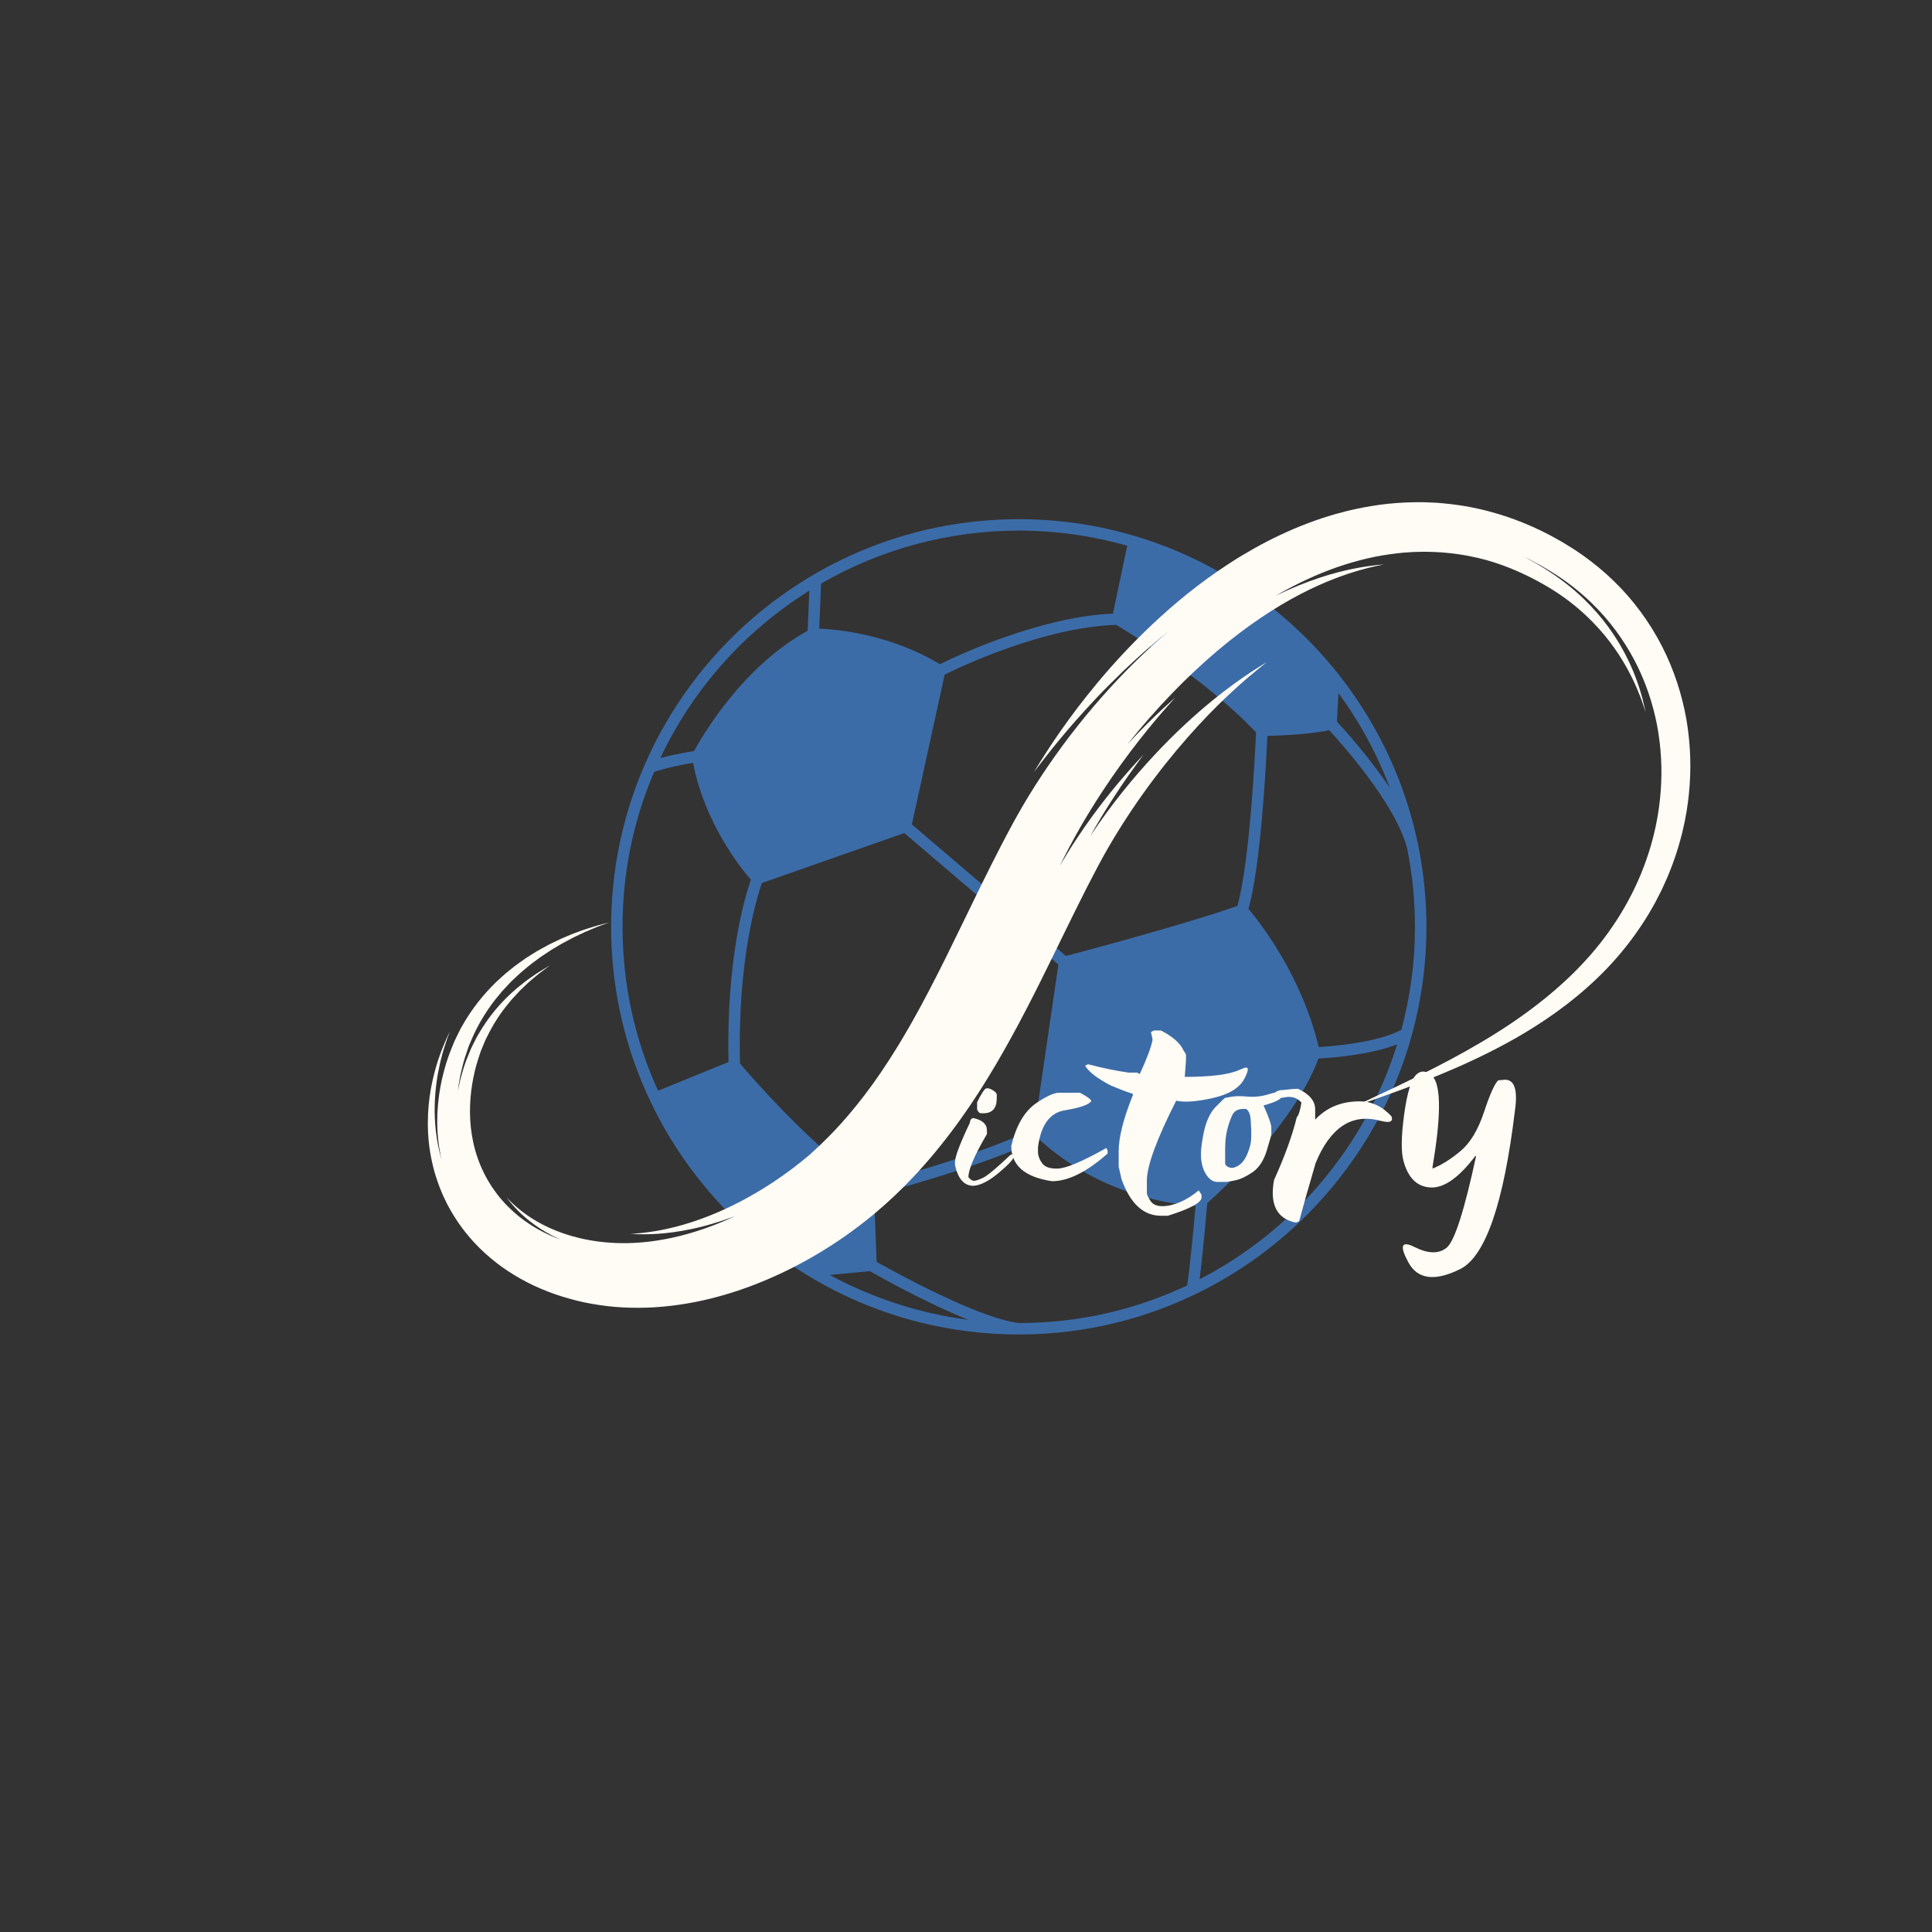 <svg xmlns="http://www.w3.org/2000/svg" xmlns:xlink="http://www.w3.org/1999/xlink" width="500" zoomAndPan="magnify" viewBox="0 0 375 375" height="500" preserveAspectRatio="xMidYMid meet" version="1.0"><rect x="0" y="0" width="375" height="375" fill="#333333" stroke="none"/><defs><g/><clipPath id="id1"><path d="M 118.617 100.77 L 276.867 100.77 L 276.867 259.02 L 118.617 259.02 Z M 118.617 100.77 " clip-rule="nonzero"/></clipPath><clipPath id="id2"><path d="M 83 97 L 329 97 L 329 254 L 83 254 Z M 83 97 " clip-rule="nonzero"/></clipPath><clipPath id="id3"><path d="M 69.914 204.117 L 294.793 76.133 L 348.586 170.648 L 123.703 298.633 Z M 69.914 204.117 " clip-rule="nonzero"/></clipPath><clipPath id="id4"><path d="M 69.914 204.117 L 294.793 76.133 L 348.586 170.648 L 123.703 298.633 Z M 69.914 204.117 " clip-rule="nonzero"/></clipPath></defs><g clip-path="url(#id1)"><path fill="#3c6ca8" d="M 168.82 246.727 C 170.832 247.871 179.777 252.887 187.953 256.172 C 178.574 254.961 169.336 251.973 161.059 247.469 Z M 141.41 206.129 L 127.734 211.711 C 123.16 201.68 120.836 190.98 120.836 179.895 C 120.836 169.473 122.898 159.352 126.969 149.82 C 129.891 148.871 133.059 148.301 134.527 148.066 C 136.742 159.586 143.531 168.199 145.746 170.758 C 144.539 174.219 140.941 186.301 141.41 206.129 Z M 156.77 122.43 C 144.148 129.352 136.32 142.828 134.711 145.789 C 133.551 145.961 130.938 146.395 128.164 147.148 C 134.496 133.742 144.48 122.52 157.09 114.641 Z M 274.645 179.895 C 274.645 186.664 273.754 193.395 272 199.898 C 267.293 202.375 258.816 203.062 255.957 203.23 C 252.586 189.062 244.227 178.648 242.328 176.418 C 244.703 168.02 245.723 148.938 245.992 142.84 C 247.785 142.797 254.113 142.586 257.988 141.719 C 260.367 144.293 270.902 156.062 273.125 164.66 C 274.133 169.652 274.645 174.781 274.645 179.895 Z M 232.836 248.309 C 233.449 243.629 234.168 235.43 234.332 233.516 C 250.082 219.336 254.773 208.664 255.906 205.461 C 258.402 205.328 265.867 204.777 271.191 202.699 C 265.09 222.301 251.152 238.875 232.836 248.309 Z M 201.617 221.074 C 213.59 232.043 227.598 233.777 232.059 234.047 C 231.789 237.117 230.992 245.902 230.422 249.5 C 220.172 254.336 209.199 256.789 197.809 256.801 C 189.941 255.895 173.691 246.922 170.152 244.926 L 169.648 231.988 C 173.695 230.918 191.559 226.059 201.617 221.074 Z M 168.688 229.945 C 158.273 223.438 145.375 208.488 143.641 206.449 C 143.109 186.234 146.98 173.957 147.879 171.391 L 175.531 161.691 L 205.434 187.219 L 200.789 219.004 C 190.523 224.141 171.375 229.242 168.688 229.945 Z M 216.023 119.094 C 201.871 119.723 185.867 127.227 182.438 128.914 C 172.672 123.051 162.363 122.148 159.012 122.016 L 159.367 113.273 C 171 106.547 184.266 102.992 197.742 102.992 C 204.883 102.992 211.965 103.98 218.797 105.93 Z M 240.184 175.832 C 230.188 179.375 209.836 184.777 206.902 185.555 L 176.992 160.02 L 183.359 130.934 C 186.742 129.266 202.73 121.727 216.648 121.289 C 218.68 122.496 233.883 131.664 243.797 142.152 C 243.664 145.195 242.629 167.207 240.184 175.832 Z M 259.496 140.074 L 259.789 134.52 C 263.973 140.215 267.324 146.41 269.781 152.969 C 265.676 146.805 260.715 141.379 259.496 140.074 Z M 275.051 164.344 L 275.316 164.281 C 275.309 164.246 275.297 164.188 275.297 164.184 C 271.73 146.559 262.082 130.484 248.121 118.93 C 241.176 113.18 233.387 108.695 224.969 105.602 C 216.258 102.395 207.094 100.773 197.742 100.773 C 154.113 100.773 118.617 136.266 118.617 179.895 C 118.617 223.527 154.113 259.02 197.742 259.02 C 241.371 259.02 276.867 223.527 276.867 179.895 C 276.867 174.656 276.344 169.406 275.316 164.289 L 275.051 164.344 " fill-opacity="1" fill-rule="nonzero"/></g><g clip-path="url(#id2)"><g clip-path="url(#id3)"><g clip-path="url(#id4)"><path fill="#fffcf6" d="M 313.238 112.777 C 311.336 110.926 309.297 109.25 307.18 107.75 C 306.645 107.387 306.109 107.023 305.574 106.66 C 305.047 106.324 304.531 106.012 304.012 105.691 C 303.754 105.531 303.496 105.367 303.234 105.215 L 302.434 104.766 C 301.895 104.469 301.375 104.156 300.828 103.879 C 298.66 102.73 296.406 101.738 294.113 100.871 C 291.812 100.008 289.445 99.324 287.078 98.781 C 284.703 98.23 282.305 97.887 279.926 97.676 C 278.738 97.562 277.555 97.523 276.375 97.484 C 275.203 97.477 274.031 97.469 272.879 97.531 C 270.57 97.633 268.305 97.863 266.117 98.234 C 263.926 98.598 261.793 99.059 259.75 99.637 L 258.984 99.844 L 258.227 100.074 C 257.723 100.23 257.223 100.375 256.73 100.539 C 255.75 100.875 254.77 101.199 253.828 101.57 C 252.875 101.918 251.957 102.309 251.039 102.688 C 250.578 102.879 250.133 103.09 249.688 103.285 C 249.238 103.484 248.793 103.684 248.363 103.898 C 247.926 104.105 247.492 104.316 247.062 104.523 C 246.637 104.742 246.211 104.961 245.793 105.172 C 244.945 105.602 244.137 106.059 243.324 106.504 C 241.723 107.414 240.168 108.344 238.695 109.309 C 232.777 113.133 227.852 117.25 223.648 121.203 C 219.445 125.168 215.965 128.992 213.07 132.461 C 210.18 135.93 207.863 139.035 206.043 141.625 C 204.227 144.211 202.902 146.277 202.016 147.688 C 201.137 149.098 200.695 149.855 200.695 149.855 C 200.695 149.855 201.242 149.121 202.305 147.746 C 203.367 146.375 204.949 144.367 207.074 141.871 C 208.137 140.621 209.336 139.25 210.68 137.781 C 212.02 136.309 213.5 134.734 215.141 133.09 C 218.41 129.793 222.277 126.172 226.852 122.492 C 222.926 125.828 219.164 129.465 215.598 133.359 C 211.148 138.207 207.156 143.273 203.582 148.457 C 201.805 151.051 200.129 153.676 198.57 156.332 C 198.184 157 197.793 157.66 197.426 158.332 C 197.238 158.668 197.055 159 196.867 159.332 C 196.691 159.66 196.52 159.984 196.34 160.309 C 195.633 161.602 194.961 162.891 194.293 164.172 C 191.645 169.285 189.266 174.227 186.992 178.902 C 184.723 183.582 182.562 188 180.422 192.09 C 179.363 194.145 178.289 196.098 177.238 197.988 C 176.699 198.918 176.188 199.852 175.652 200.742 C 175.391 201.191 175.125 201.633 174.867 202.07 C 174.598 202.508 174.336 202.938 174.074 203.367 C 171.977 206.781 169.891 209.832 167.852 212.504 C 165.816 215.18 163.836 217.484 161.996 219.438 C 160.145 221.387 158.438 222.988 156.965 224.293 C 155.84 225.227 154.73 226.129 153.602 226.973 C 152.477 227.812 151.352 228.598 150.242 229.348 C 148.016 230.82 145.84 232.105 143.746 233.199 C 139.559 235.387 135.73 236.828 132.543 237.738 C 130.945 238.203 129.508 238.523 128.258 238.766 C 127.941 238.824 127.641 238.879 127.352 238.934 C 127.059 238.98 126.781 239.023 126.516 239.062 C 125.98 239.156 125.496 239.203 125.062 239.258 C 124.848 239.285 124.641 239.309 124.449 239.332 C 124.258 239.348 124.082 239.363 123.918 239.379 C 123.586 239.406 123.305 239.43 123.082 239.449 C 122.637 239.477 122.406 239.488 122.406 239.488 C 122.406 239.488 122.523 239.496 122.75 239.508 C 122.98 239.531 123.324 239.539 123.777 239.555 C 124.004 239.559 124.258 239.566 124.539 239.574 C 124.82 239.574 125.129 239.57 125.465 239.566 C 125.633 239.566 125.805 239.562 125.988 239.562 C 126.168 239.555 126.355 239.547 126.547 239.539 C 126.938 239.516 127.352 239.512 127.789 239.469 C 129.547 239.352 131.719 239.086 134.238 238.551 C 134.871 238.426 135.52 238.258 136.195 238.102 C 136.863 237.918 137.562 237.75 138.266 237.527 C 139.691 237.117 141.188 236.609 142.746 236.016 C 136.254 239.074 129.832 240.766 124.066 241.184 C 118.297 241.617 113.227 240.75 109.301 239.387 C 105.363 238.023 102.582 236.18 100.852 234.762 C 99.977 234.059 99.355 233.461 98.945 233.051 C 98.734 232.848 98.578 232.691 98.48 232.578 C 98.383 232.469 98.332 232.414 98.332 232.414 C 98.332 232.414 98.375 232.473 98.461 232.594 C 98.547 232.715 98.68 232.891 98.867 233.113 C 99.23 233.562 99.785 234.23 100.586 235.031 C 101.375 235.844 102.438 236.77 103.781 237.742 C 105.129 238.711 106.777 239.703 108.746 240.594 C 106.523 239.762 104.418 238.711 102.52 237.418 C 102.281 237.254 102.047 237.094 101.809 236.93 C 101.582 236.758 101.352 236.582 101.125 236.414 L 100.785 236.156 L 100.461 235.883 C 100.242 235.699 100.027 235.516 99.812 235.336 C 98.973 234.578 98.168 233.797 97.449 232.953 C 96.711 232.129 96.07 231.238 95.457 230.344 C 94.875 229.43 94.32 228.508 93.871 227.551 C 92.941 225.645 92.27 223.672 91.855 221.711 C 91.004 217.781 91.09 213.945 91.641 210.504 C 91.922 208.777 92.293 207.156 92.801 205.613 C 93.055 204.848 93.277 204.082 93.598 203.371 C 93.895 202.656 94.156 201.941 94.512 201.293 C 95.797 198.625 97.309 196.41 98.801 194.645 C 98.984 194.422 99.156 194.195 99.34 193.988 C 99.527 193.781 99.711 193.582 99.895 193.387 C 100.258 192.992 100.602 192.609 100.945 192.258 C 101.297 191.918 101.637 191.594 101.957 191.289 C 102.281 190.98 102.582 190.68 102.891 190.426 C 103.5 189.918 104.031 189.445 104.508 189.066 C 104.992 188.699 105.402 188.391 105.734 188.141 C 106.062 187.887 106.312 187.695 106.488 187.586 C 106.66 187.465 106.75 187.406 106.75 187.406 C 106.75 187.406 106.594 187.492 106.285 187.656 C 105.984 187.828 105.543 188.105 104.957 188.461 C 104.668 188.645 104.332 188.832 103.984 189.074 C 103.637 189.316 103.254 189.582 102.84 189.871 C 102.633 190.016 102.414 190.164 102.195 190.324 C 101.98 190.492 101.762 190.672 101.527 190.852 C 101.297 191.035 101.062 191.223 100.816 191.418 C 100.57 191.613 100.316 191.812 100.074 192.039 C 98.062 193.773 95.727 196.164 93.633 199.473 C 93.129 200.305 92.578 201.16 92.129 202.109 C 91.898 202.582 91.645 203.055 91.422 203.547 C 91.215 204.051 91.008 204.559 90.797 205.078 C 90.691 205.336 90.578 205.594 90.48 205.859 C 90.391 206.125 90.301 206.391 90.207 206.656 C 90.121 206.922 90.023 207.191 89.938 207.465 C 89.855 207.742 89.777 208.02 89.695 208.301 C 89.359 209.418 89.094 210.598 88.863 211.82 C 89.062 210.055 89.41 208.359 89.824 206.738 C 89.938 206.332 90.031 205.93 90.16 205.527 C 90.289 205.125 90.426 204.727 90.555 204.328 C 90.688 203.934 90.816 203.535 90.953 203.145 C 91.113 202.762 91.273 202.383 91.43 202.008 C 92.695 198.988 94.336 196.32 96.109 194.039 C 96.57 193.48 97.02 192.934 97.465 192.395 C 97.93 191.883 98.402 191.391 98.859 190.898 C 98.977 190.777 99.09 190.656 99.207 190.535 C 99.324 190.422 99.445 190.309 99.562 190.195 C 99.801 189.973 100.039 189.754 100.27 189.531 C 100.504 189.312 100.738 189.094 100.969 188.883 C 101.203 188.672 101.441 188.48 101.676 188.281 C 102.148 187.891 102.605 187.496 103.066 187.137 C 103.535 186.789 103.992 186.445 104.441 186.113 C 104.887 185.77 105.34 185.477 105.781 185.188 C 106.219 184.895 106.648 184.613 107.07 184.336 C 107.496 184.082 107.914 183.836 108.32 183.594 C 108.727 183.359 109.117 183.109 109.512 182.914 C 109.902 182.707 110.277 182.504 110.645 182.312 C 111.008 182.121 111.359 181.926 111.707 181.77 C 112.398 181.441 113.039 181.141 113.625 180.863 C 114.219 180.613 114.762 180.387 115.242 180.184 C 115.488 180.082 115.711 179.984 115.926 179.898 C 116.141 179.816 116.344 179.742 116.531 179.672 C 116.902 179.535 117.215 179.418 117.469 179.324 C 117.973 179.137 118.234 179.039 118.234 179.039 C 118.234 179.039 117.887 179.129 117.215 179.309 C 116.875 179.395 116.457 179.508 115.961 179.641 C 115.465 179.781 114.895 179.965 114.25 180.168 C 113.926 180.273 113.582 180.371 113.223 180.504 C 112.867 180.637 112.488 180.773 112.094 180.918 C 111.703 181.066 111.285 181.203 110.859 181.383 C 110.434 181.566 109.992 181.754 109.531 181.945 C 109.301 182.043 109.066 182.145 108.828 182.242 C 108.59 182.352 108.355 182.473 108.109 182.59 C 107.625 182.824 107.117 183.066 106.598 183.32 C 106.082 183.586 105.559 183.887 105.016 184.184 C 104.746 184.336 104.469 184.488 104.191 184.645 C 103.918 184.816 103.641 184.988 103.359 185.16 C 103.078 185.34 102.797 185.52 102.508 185.699 C 102.363 185.789 102.219 185.883 102.074 185.973 C 101.93 186.07 101.789 186.172 101.645 186.273 C 101.07 186.684 100.48 187.098 99.883 187.539 C 99.301 188.012 98.707 188.492 98.098 188.984 C 97.5 189.496 96.914 190.055 96.305 190.613 C 93.93 192.918 91.578 195.773 89.645 199.238 L 89.457 199.559 L 89.289 199.895 C 89.18 200.117 89.066 200.344 88.953 200.566 C 88.73 201.02 88.508 201.477 88.281 201.938 C 87.879 202.875 87.496 203.848 87.121 204.828 C 86.445 206.746 85.879 208.797 85.48 210.969 C 85.078 213.145 84.852 215.445 84.867 217.848 C 84.887 220.242 85.145 222.738 85.746 225.258 C 84.59 221.266 84.293 217.562 84.379 214.418 C 84.469 211.27 84.902 208.645 85.367 206.57 C 85.473 206.047 85.609 205.57 85.723 205.113 C 85.777 204.887 85.836 204.668 85.891 204.457 C 85.945 204.246 86.02 204.031 86.078 203.828 C 86.34 203.023 86.559 202.344 86.734 201.797 C 86.82 201.52 86.918 201.289 87 201.082 C 87.082 200.883 87.148 200.711 87.203 200.574 C 87.316 200.301 87.371 200.164 87.371 200.164 C 87.371 200.164 87.25 200.402 87.012 200.871 C 86.758 201.332 86.461 202.051 86.07 203 C 85.977 203.238 85.871 203.488 85.762 203.75 C 85.652 204.02 85.543 204.301 85.449 204.582 C 85.352 204.871 85.242 205.168 85.137 205.48 C 85.082 205.641 85.027 205.801 84.973 205.961 C 84.922 206.129 84.871 206.301 84.816 206.477 C 84.715 206.82 84.605 207.184 84.496 207.559 C 84.387 207.934 84.293 208.336 84.188 208.742 C 83.973 209.555 83.805 210.449 83.621 211.398 C 83.285 213.301 83.047 215.477 83.043 217.91 C 83.039 220.344 83.266 223.047 83.945 225.922 C 84.031 226.277 84.121 226.641 84.207 227.004 C 84.309 227.367 84.422 227.734 84.527 228.102 C 84.738 228.84 85.016 229.574 85.285 230.324 C 85.426 230.699 85.586 231.066 85.742 231.445 C 85.895 231.82 86.059 232.195 86.242 232.566 C 86.422 232.941 86.602 233.312 86.785 233.691 C 86.988 234.062 87.191 234.434 87.395 234.809 C 89.07 237.785 91.328 240.68 94.094 243.207 C 95.48 244.461 96.973 245.656 98.578 246.703 C 100.18 247.754 101.875 248.719 103.641 249.543 C 105.402 250.355 107.246 251.082 109.109 251.66 C 110.98 252.23 112.922 252.738 114.906 253.078 C 116.891 253.422 118.922 253.672 120.973 253.773 C 123.02 253.875 125.086 253.863 127.16 253.738 C 131.293 253.465 135.438 252.762 139.488 251.645 C 141.516 251.094 143.527 250.445 145.512 249.711 C 147.496 248.973 149.461 248.148 151.395 247.242 C 155.273 245.438 159.043 243.301 162.691 240.852 C 163.148 240.547 163.602 240.234 164.055 239.918 C 164.508 239.605 164.957 239.277 165.41 238.941 C 166.309 238.273 167.223 237.613 168.09 236.898 C 168.531 236.543 168.973 236.191 169.414 235.84 C 169.84 235.473 170.27 235.105 170.699 234.734 C 171.125 234.367 171.566 234.004 171.98 233.621 C 172.395 233.234 172.812 232.852 173.23 232.469 L 173.855 231.891 L 174.461 231.293 C 174.867 230.898 175.27 230.5 175.676 230.102 C 176.477 229.297 177.25 228.469 178.031 227.641 C 179.555 225.965 181.055 224.254 182.461 222.484 C 185.297 218.957 187.844 215.359 190.141 211.773 C 192.441 208.184 194.512 204.609 196.434 201.105 C 200.27 194.098 203.5 187.371 206.547 181.152 C 208.07 178.043 209.539 175.062 210.984 172.219 C 211.711 170.805 212.438 169.406 213.141 168.078 C 213.82 166.797 214.523 165.547 215.23 164.32 C 218.086 159.41 221.113 154.965 224.062 151.059 C 227.008 147.148 229.883 143.77 232.508 140.914 C 233.824 139.488 235.074 138.195 236.25 137.027 C 237.426 135.871 238.516 134.82 239.516 133.918 C 241.512 132.082 243.121 130.754 244.215 129.855 C 244.766 129.414 245.188 129.078 245.469 128.852 C 245.754 128.633 245.902 128.52 245.902 128.52 C 245.902 128.52 245.84 128.559 245.715 128.629 C 245.59 128.699 245.406 128.809 245.168 128.957 C 244.688 129.258 243.969 129.691 243.051 130.301 C 242.125 130.898 241.004 131.672 239.691 132.613 C 238.387 133.566 236.898 134.691 235.266 136.02 C 232.008 138.68 228.172 142.148 224.098 146.523 C 220.023 150.883 215.695 156.148 211.609 162.297 C 214.512 157.129 217.172 153.191 219.023 150.527 C 219.961 149.203 220.695 148.191 221.195 147.512 C 221.699 146.832 221.961 146.48 221.961 146.48 C 221.961 146.48 221.852 146.598 221.637 146.824 C 221.426 147.051 221.102 147.383 220.699 147.836 C 219.871 148.73 218.672 150.066 217.172 151.848 C 215.672 153.629 213.883 155.859 211.926 158.547 C 210.945 159.895 209.93 161.355 208.891 162.934 C 208.367 163.723 207.852 164.535 207.316 165.395 C 206.785 166.266 206.234 167.152 205.684 168.082 C 206.027 167.395 206.371 166.719 206.719 166.051 C 206.887 165.719 207.059 165.391 207.227 165.062 C 207.398 164.738 207.566 164.422 207.73 164.105 C 208.402 162.836 209.086 161.613 209.766 160.43 C 211.133 158.066 212.496 155.867 213.828 153.832 C 216.492 149.77 219 146.371 221.137 143.652 C 223.27 140.93 225.027 138.879 226.238 137.5 C 226.848 136.812 227.312 136.289 227.629 135.938 C 227.945 135.59 228.109 135.41 228.109 135.41 C 228.109 135.41 227.215 136.168 225.59 137.676 C 223.973 139.184 221.613 141.441 218.793 144.516 C 224.512 137.332 230.469 131.258 236.211 126.387 C 241.957 121.516 247.508 117.871 252.355 115.352 C 257.203 112.824 261.316 111.398 264.172 110.609 C 264.887 110.414 265.52 110.234 266.074 110.113 C 266.625 109.988 267.086 109.859 267.469 109.793 C 268.223 109.641 268.613 109.562 268.613 109.562 C 268.613 109.562 268.109 109.605 267.133 109.691 C 266.648 109.754 266.047 109.832 265.332 109.926 C 264.977 109.98 264.59 110.047 264.18 110.113 C 263.766 110.176 263.332 110.258 262.871 110.355 C 261.016 110.719 258.75 111.27 256.16 112.129 C 253.574 112.988 250.652 114.137 247.52 115.684 C 251.574 113.332 255.637 111.441 259.602 110.066 C 261.582 109.383 263.539 108.824 265.449 108.379 C 267.359 107.93 269.23 107.633 271.027 107.418 C 271.484 107.367 271.93 107.32 272.371 107.273 C 272.812 107.242 273.25 107.215 273.684 107.184 C 274.117 107.148 274.543 107.137 274.969 107.125 C 275.391 107.117 275.809 107.094 276.227 107.098 C 277.051 107.109 277.859 107.098 278.641 107.152 C 279.035 107.172 279.422 107.195 279.801 107.215 C 280.184 107.25 280.555 107.285 280.926 107.316 C 283.875 107.602 286.434 108.137 288.547 108.719 C 291.754 109.625 294.707 110.859 297.383 112.23 C 298.047 112.582 298.719 112.91 299.344 113.281 C 299.977 113.648 300.605 113.988 301.211 114.387 C 301.824 114.773 302.43 115.148 303 115.559 C 303.289 115.762 303.574 115.961 303.855 116.16 C 304.137 116.363 304.406 116.578 304.676 116.781 C 309.012 120.105 312.113 123.828 314.254 127.113 C 316.383 130.414 317.617 133.254 318.363 135.203 C 318.562 135.688 318.703 136.125 318.836 136.504 C 318.965 136.879 319.074 137.195 319.16 137.449 C 319.316 137.965 319.398 138.23 319.398 138.23 C 319.398 138.23 319.352 137.996 319.262 137.539 C 319.164 137.086 319 136.414 318.781 135.531 C 318.656 135.094 318.512 134.605 318.359 134.066 C 318.203 133.523 317.988 132.945 317.777 132.312 C 317.566 131.68 317.285 131.016 317.008 130.297 C 316.859 129.938 316.691 129.574 316.527 129.199 C 316.359 128.824 316.195 128.434 315.992 128.047 C 315.797 127.656 315.594 127.258 315.387 126.844 C 315.172 126.434 314.938 126.027 314.699 125.602 C 314.578 125.391 314.461 125.176 314.332 124.961 C 314.199 124.75 314.066 124.535 313.934 124.316 C 313.66 123.887 313.398 123.434 313.086 123 C 311.902 121.223 310.453 119.387 308.727 117.574 C 307.004 115.758 304.996 113.969 302.699 112.305 C 302.125 111.875 301.543 111.492 300.957 111.098 C 300.66 110.906 300.367 110.699 300.062 110.508 C 299.754 110.32 299.445 110.129 299.133 109.938 C 298.82 109.746 298.508 109.559 298.188 109.363 C 297.863 109.184 297.535 109 297.207 108.816 C 296.875 108.637 296.547 108.445 296.207 108.27 C 295.863 108.098 295.52 107.922 295.172 107.75 C 297.648 108.902 300.031 110.246 302.332 111.754 C 304.688 113.305 306.938 115.098 309.008 117.117 C 312.363 120.367 315.133 124.148 317.254 128.168 C 319.371 132.199 320.805 136.484 321.637 140.777 C 322.438 145.078 322.668 149.391 322.34 153.559 C 322.277 154.605 322.141 155.637 322.02 156.66 C 321.941 157.176 321.863 157.684 321.785 158.191 C 321.715 158.699 321.598 159.199 321.504 159.703 L 321.359 160.453 L 321.188 161.195 C 321.07 161.688 320.961 162.184 320.836 162.668 C 320.703 163.16 320.566 163.641 320.434 164.125 C 320.305 164.613 320.141 165.082 319.992 165.559 C 317.582 173.152 313.52 179.789 308.934 185.098 C 306.637 187.754 304.219 190.102 301.797 192.191 C 299.375 194.281 296.949 196.117 294.594 197.762 C 292.238 199.406 289.941 200.848 287.754 202.148 C 285.566 203.445 283.488 204.613 281.535 205.648 C 277.637 207.73 274.258 209.363 271.52 210.684 C 268.777 211.996 266.66 212.98 265.238 213.652 C 263.816 214.32 263.07 214.672 263.07 214.672 C 263.07 214.672 263.852 214.402 265.336 213.895 C 266.824 213.375 269.023 212.609 271.887 211.555 C 274.746 210.492 278.27 209.16 282.371 207.371 C 284.422 206.484 286.617 205.465 288.934 204.309 C 291.254 203.148 293.703 201.84 296.238 200.301 C 298.777 198.766 301.406 197.02 304.066 194.977 C 306.723 192.93 309.41 190.59 312.004 187.879 C 314.586 185.16 317.066 182.059 319.262 178.59 C 319.535 178.152 319.82 177.727 320.078 177.277 C 320.34 176.828 320.594 176.375 320.855 175.926 L 321.242 175.242 C 321.367 175.012 321.484 174.777 321.602 174.543 C 321.844 174.074 322.082 173.605 322.328 173.133 C 322.574 172.664 322.777 172.176 323.004 171.691 C 323.219 171.207 323.441 170.715 323.66 170.227 C 324.059 169.227 324.484 168.23 324.836 167.191 C 325.016 166.676 325.211 166.164 325.375 165.637 C 325.535 165.109 325.699 164.582 325.863 164.051 C 326.023 163.52 326.16 162.977 326.309 162.438 L 326.52 161.625 L 326.707 160.801 C 326.828 160.25 326.965 159.703 327.062 159.145 C 327.168 158.582 327.27 158.023 327.371 157.461 C 327.543 156.328 327.719 155.191 327.82 154.031 C 328.301 149.414 328.16 144.586 327.348 139.734 C 326.492 134.891 324.945 130.016 322.578 125.406 C 320.207 120.812 317.062 116.477 313.238 112.777 " fill-opacity="1" fill-rule="nonzero"/></g></g></g><g fill="#fffcf6" fill-opacity="1"><g transform="translate(184.687, 234.866)"><g><path d="M 6.641 -23.562 C 6.953 -23.719 7.383 -23.629 7.938 -23.297 C 8.5 -22.973 8.781 -22.672 8.781 -22.391 L 8.781 -21.656 C 8.781 -19.738 7.91 -18.781 6.172 -18.781 L 5.688 -18.781 C 5.445 -18.781 5.207 -19.02 4.969 -19.5 L 4.969 -20.922 C 5.77 -22.535 6.328 -23.414 6.641 -23.562 Z M 4.266 -17.844 C 6.004 -17.469 6.875 -16.672 6.875 -15.453 L 6.875 -14.75 C 4.477 -10.664 3.281 -7.879 3.281 -6.391 C 3.645 -5.91 4.004 -5.672 4.359 -5.672 C 4.711 -5.672 5.305 -5.867 6.141 -6.266 C 6.984 -6.672 8.785 -8.18 11.547 -10.797 C 11.867 -10.754 12.031 -10.586 12.031 -10.297 C 12.031 -9.848 11.082 -8.828 9.188 -7.234 C 7.289 -5.641 5.648 -4.797 4.266 -4.703 C 2.453 -4.703 1.254 -6.051 0.672 -8.75 L 0.672 -9.266 C 0.672 -10.336 1.629 -12.883 3.547 -16.906 C 3.629 -17.531 3.867 -17.844 4.266 -17.844 Z M 4.266 -17.844 "/></g></g></g><g fill="#fffcf6" fill-opacity="1"><g transform="translate(195.848, 234.866)"><g><path d="M 9.688 -22.766 L 13.766 -22.766 C 15.223 -22.004 15.953 -21.457 15.953 -21.125 C 15.461 -20.426 13.754 -19.836 10.828 -19.359 C 7.898 -18.879 6.164 -16.477 5.625 -12.156 L 5.625 -11.328 C 5.625 -10.586 5.879 -9.852 6.391 -9.125 C 6.898 -8.406 7.816 -8.047 9.141 -8.047 L 9.422 -8.047 C 11.066 -8.078 14.227 -9.41 18.906 -12.047 L 19.141 -11.5 L 19.141 -10.969 C 15.086 -7.383 11.488 -5.594 8.344 -5.594 C 3.07 -6.383 0.438 -8.66 0.438 -12.422 C 1.332 -16.242 2.875 -18.969 5.062 -20.594 C 7.164 -22.039 8.707 -22.766 9.688 -22.766 Z M 9.688 -22.766 "/></g></g></g><g fill="#fffcf6" fill-opacity="1"><g transform="translate(214.604, 234.866)"><g><path d="M 9.359 -34.844 L 10.734 -34.844 C 12.984 -33.695 14.438 -32.426 15.094 -31.031 L 15.594 -30.203 L 15.594 -29.094 L 15.359 -25.844 C 20.43 -25.844 23.957 -26.289 25.938 -27.188 L 26.672 -27.484 C 27.797 -27.992 27.891 -27.344 26.953 -25.531 C 26.023 -23.727 23.992 -22.469 20.859 -21.75 C 17.723 -21.039 15.332 -20.863 13.688 -21.219 C 9.895 -13.738 8 -8.562 8 -5.688 L 8 -3.281 C 8 -3.008 8.223 -2.52 8.672 -1.812 C 9.129 -1.102 9.898 -0.75 10.984 -0.75 C 12.066 -0.75 13.227 -1.016 14.469 -1.547 C 15.719 -2.086 16.914 -2.844 18.062 -3.812 L 18.609 -2.984 L 18.609 -2.438 C 18.609 -1.438 16.43 -0.254 12.078 1.109 L 10.734 1.109 C 7.336 1.109 4.789 -1.242 3.094 -5.953 L 2.531 -8.406 L 2.531 -11.406 C 2.531 -14.102 3.445 -17.734 5.281 -22.297 L 5.281 -22.562 C 4.508 -22.77 3.062 -23.316 0.938 -24.203 C -1.645 -25.555 -3.285 -26.828 -3.984 -28.016 L -3.422 -28.297 C -0.578 -27.555 2.047 -27.016 4.453 -26.672 L 6.094 -26.672 L 6.625 -26.406 C 7.895 -29.113 8.719 -31.289 9.094 -32.938 L 9.094 -33.203 L 8.797 -34.547 Z M 9.359 -34.844 "/></g></g></g><g fill="#fffcf6" fill-opacity="1"><g transform="translate(233.142, 234.866)"><g><path d="M 13.156 -22.484 C 14.57 -22.91 15.32 -23.039 15.406 -22.875 C 15.488 -22.719 15.531 -22.41 15.531 -21.953 C 15.531 -21.492 14.391 -20.941 12.109 -20.297 C 13.117 -18.066 13.625 -16.617 13.625 -15.953 C 13.625 -15.285 13.625 -14.875 13.625 -14.719 C 13.625 -14.562 13.328 -13.504 12.734 -11.547 C 12.141 -9.598 11.223 -8.195 9.984 -7.344 C 8.742 -6.5 7.629 -5.973 6.641 -5.766 C 5.648 -5.555 5.02 -5.453 4.75 -5.453 C 4.477 -5.453 3.945 -5.453 3.156 -5.453 C 2.375 -5.453 1.68 -5.879 1.078 -6.734 C 0.484 -7.598 0.125 -8.648 0 -9.891 C -0.125 -11.141 0.047 -12.875 0.516 -15.094 C 0.992 -17.32 1.785 -18.988 2.891 -20.094 C 4.004 -21.207 4.582 -21.766 4.625 -21.766 C 4.676 -21.766 5.094 -21.836 5.875 -21.984 C 6.656 -22.129 7.711 -22.141 9.047 -22.016 C 10.379 -21.898 11.75 -22.055 13.156 -22.484 Z M 4.656 -11.766 C 4.656 -10.348 4.656 -9.457 4.656 -9.094 C 4.656 -8.738 4.922 -8.461 5.453 -8.266 C 5.984 -8.078 6.598 -8.211 7.297 -8.672 C 8.004 -9.129 8.582 -9.922 9.031 -11.047 C 9.488 -12.172 9.719 -13.164 9.719 -14.031 C 9.719 -14.895 9.719 -15.363 9.719 -15.438 C 9.719 -15.508 9.688 -16.145 9.625 -17.344 C 9.57 -18.539 9.266 -19.301 8.703 -19.625 L 8.172 -19.625 C 7.109 -19.625 6.383 -19.195 6 -18.344 C 5.613 -17.488 5.289 -16.531 5.031 -15.469 C 4.781 -14.414 4.656 -13.18 4.656 -11.766 Z M 4.656 -11.766 "/></g></g></g><g fill="#fffcf6" fill-opacity="1"><g transform="translate(248.088, 234.866)"><g><path d="M 3.859 -23.531 C 6.078 -22.5 7.188 -21.164 7.188 -19.531 L 7.188 -17.547 C 9.406 -19.91 12.273 -21.094 15.797 -21.094 C 18.141 -21.094 20.203 -20.129 21.984 -18.203 C 22.273 -17.441 21.988 -17.07 21.125 -17.094 C 21.008 -17.094 20.566 -17.172 19.797 -17.328 C 14.316 -18.797 10.145 -16.066 7.281 -9.141 C 5.738 -3.867 4.672 -0.098 4.078 2.172 L 3.609 2.391 L 3.188 2.391 C -0.32 1.555 -1.648 -1.18 -0.797 -5.828 C 1.273 -10.398 2.742 -14.453 3.609 -17.984 C 3.984 -18.398 4.285 -19.359 4.516 -20.859 C 3.703 -21.816 2.582 -22.148 1.156 -21.859 C -0.258 -21.578 -0.898 -21.75 -0.766 -22.375 C -0.641 -23 0.016 -23.312 1.203 -23.312 C 2.234 -23.457 3.117 -23.531 3.859 -23.531 Z M 3.859 -23.531 "/></g></g></g><g fill="#fffcf6" fill-opacity="1"><g transform="translate(270.7, 234.866)"><g><path d="M 2.672 10.172 C 0.891 6.891 1.301 5.898 3.906 7.203 C 6.52 8.504 8.582 8.539 10.094 7.312 C 11.613 6.082 13.52 0.148 15.812 -10.484 L 15.641 -10.469 C 12.473 -6.281 9.582 -4.25 6.969 -4.375 C 4.363 -4.508 2.613 -6.223 1.719 -9.516 C 1.227 -11.285 1.27 -14.297 1.844 -18.547 C 2.426 -22.797 3.223 -25.383 4.234 -26.312 C 5.254 -27.238 6.375 -27.02 7.594 -25.656 C 9.02 -23.52 8.941 -17.766 7.359 -8.391 L 7.359 -8.047 C 9.109 -8.742 10.926 -9.883 12.812 -11.469 C 14.695 -13.051 16.211 -15.582 17.359 -19.062 C 18.516 -22.539 19.438 -24.582 20.125 -25.188 L 20.859 -25.234 C 23.148 -25.66 23.977 -23.672 23.344 -19.266 C 21.156 -1.203 17.609 9.039 12.703 11.469 C 7.805 13.895 4.461 13.461 2.672 10.172 Z M 2.672 10.172 "/></g></g></g></svg>